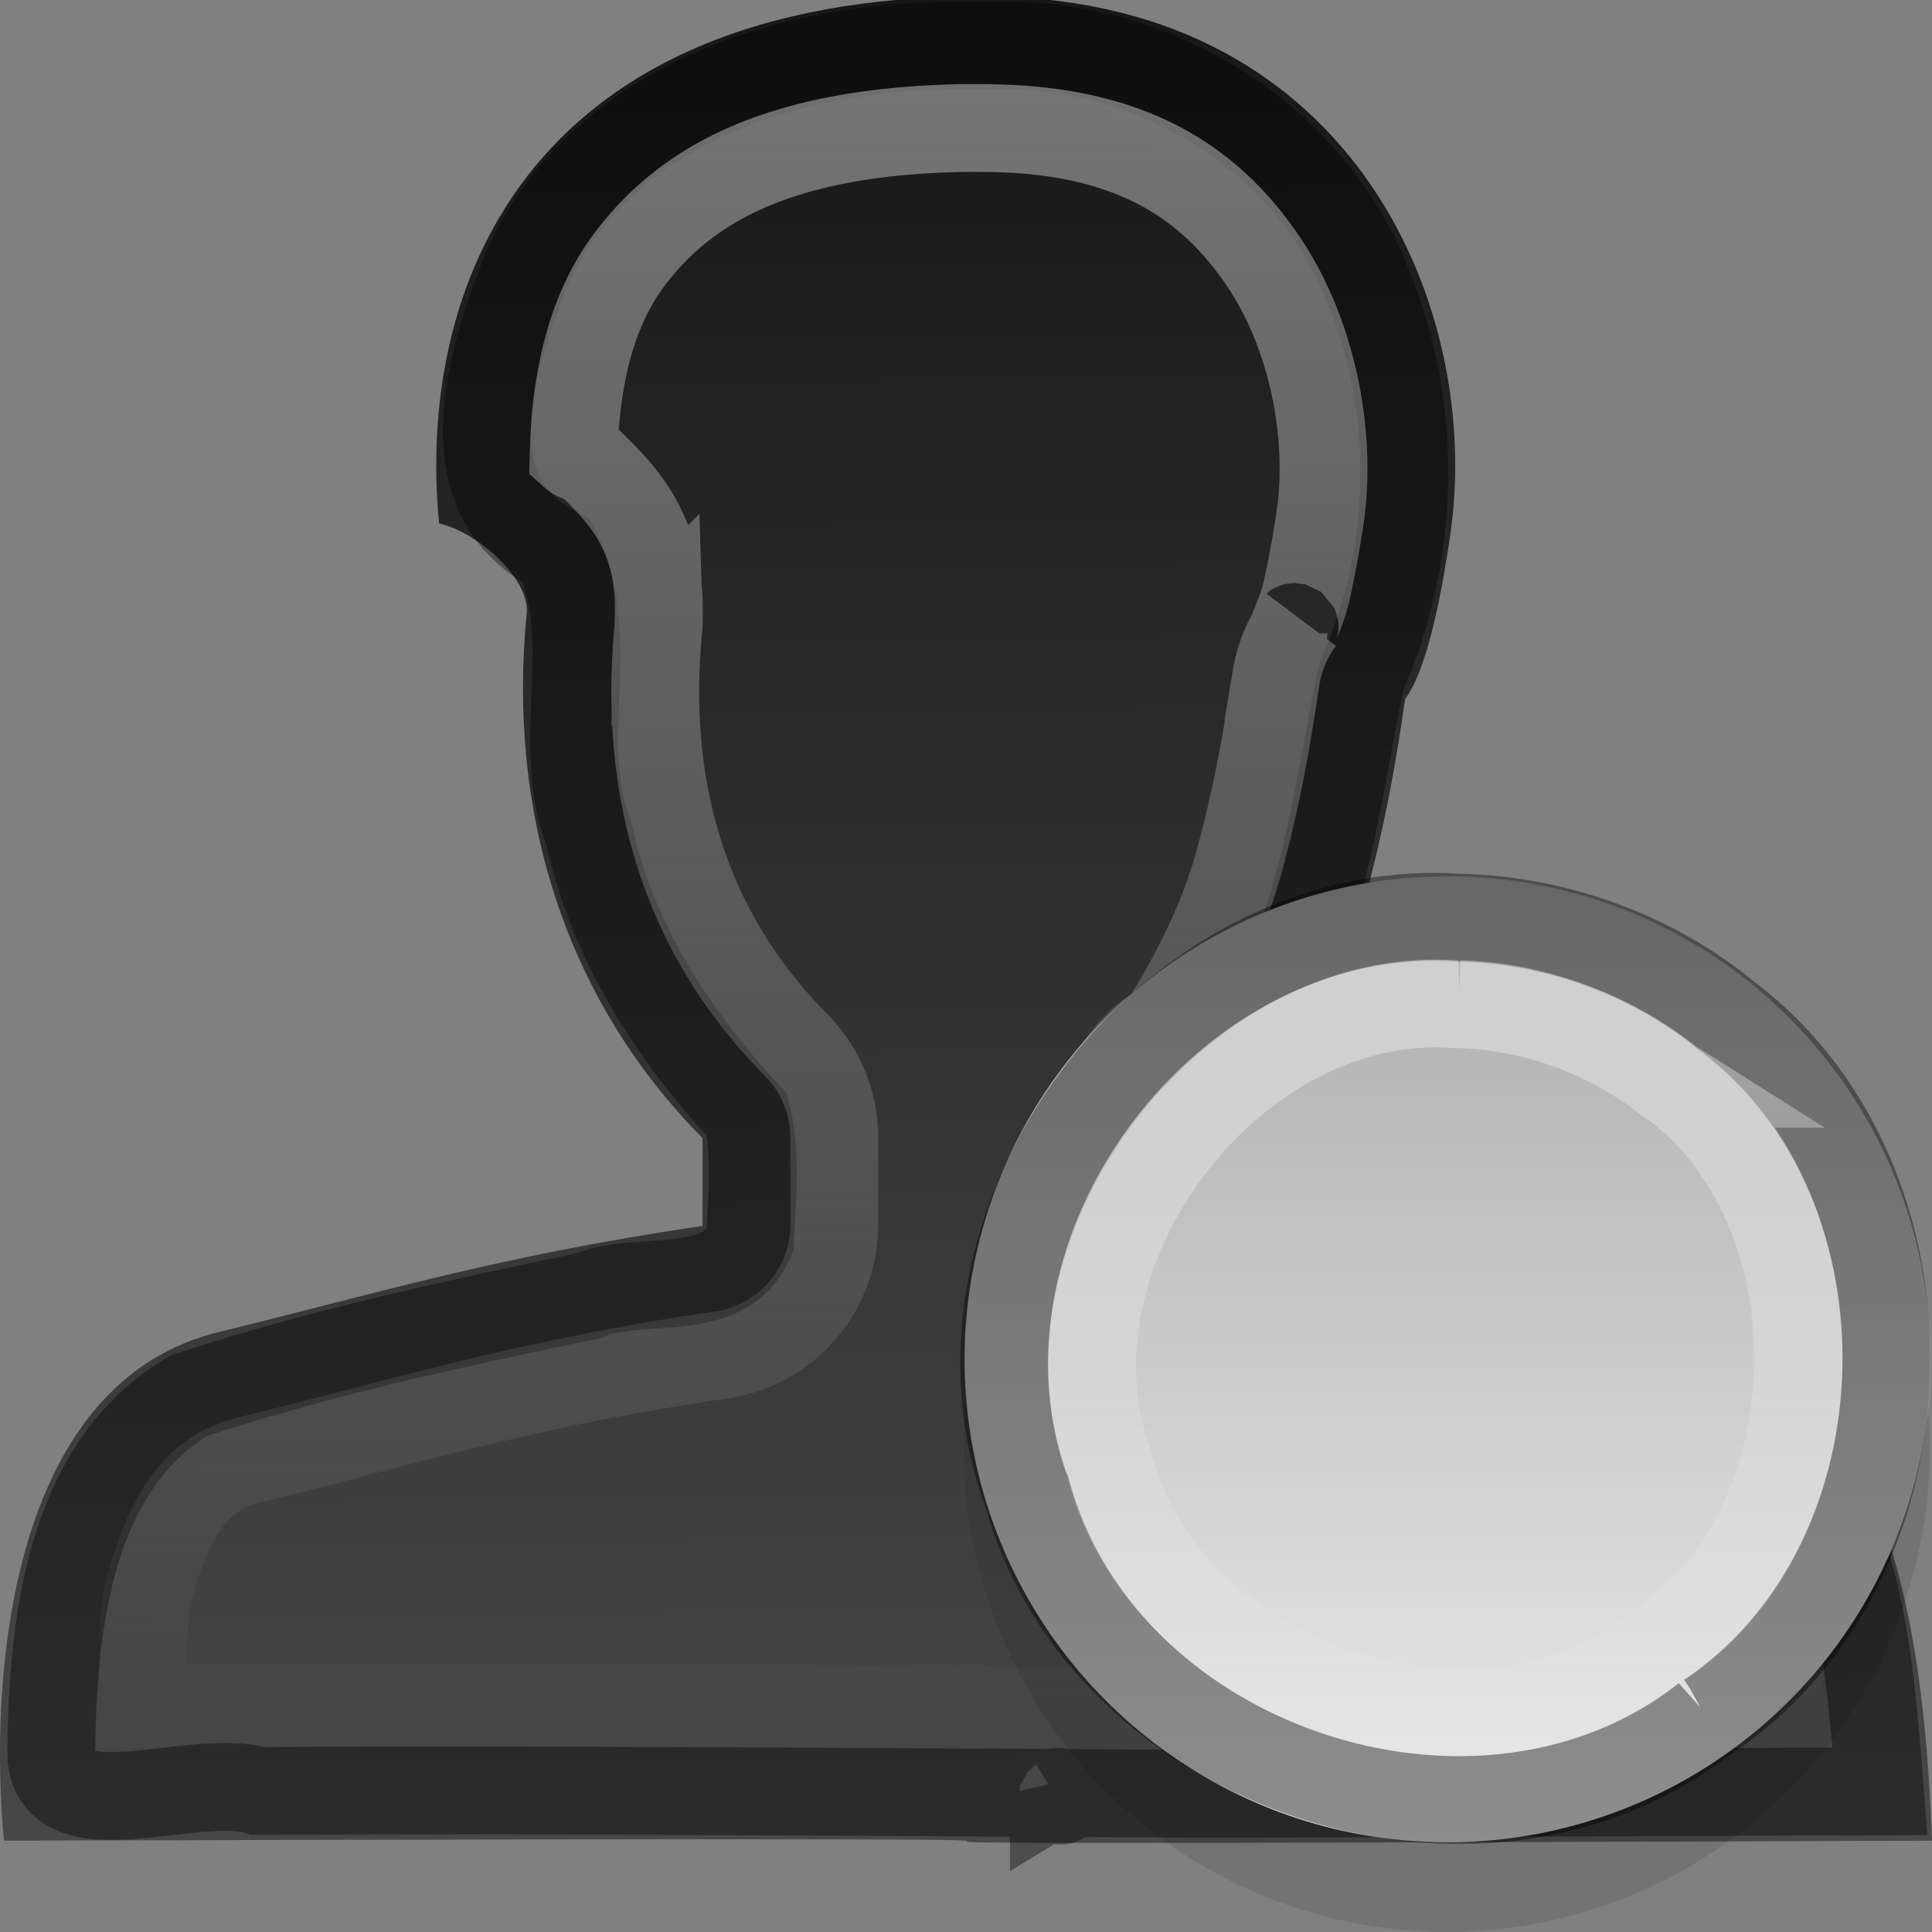 <?xml version="1.0" encoding="UTF-8" standalone="no"?>
<!-- Created with Inkscape (http://www.inkscape.org/) -->

<svg
   xmlns:dc="http://purl.org/dc/elements/1.1/"
   xmlns:cc="http://creativecommons.org/ns#"
   xmlns:rdf="http://www.w3.org/1999/02/22-rdf-syntax-ns#"
   xmlns:svg="http://www.w3.org/2000/svg"
   xmlns="http://www.w3.org/2000/svg"
   xmlns:xlink="http://www.w3.org/1999/xlink"
   xmlns:sodipodi="http://sodipodi.sourceforge.net/DTD/sodipodi-0.dtd"
   xmlns:inkscape="http://www.inkscape.org/namespaces/inkscape"
   version="1.0"
   width="22"
   height="22"
   id="svg2"
   inkscape:version="0.49+devel r"
   sodipodi:docname="user-hidden.svg">
  <rect width="100%" height="100%" fill="#808080" stroke="none"/>
  <sodipodi:namedview
     pagecolor="#ffffff"
     bordercolor="#666666"
     borderopacity="1"
     objecttolerance="10"
     gridtolerance="10"
     guidetolerance="10"
     inkscape:pageopacity="0"
     inkscape:pageshadow="2"
     inkscape:window-width="694"
     inkscape:window-height="480"
     id="namedview30"
     showgrid="true"
     inkscape:snap-bbox="true"
     inkscape:bbox-nodes="true"
     inkscape:zoom="9.8333333"
     inkscape:cx="12"
     inkscape:cy="12.050847"
     inkscape:window-x="32"
     inkscape:window-y="0"
     inkscape:window-maximized="0"
     inkscape:current-layer="svg2">
    <inkscape:grid
       type="xygrid"
       id="grid32" />
  </sodipodi:namedview>
  <defs
     id="defs4">
    <linearGradient
       id="linearGradient4051">
      <stop
         id="stop4053"
         style="stop-color:#ababab;stop-opacity:1"
         offset="0" />
      <stop
         id="stop4055"
         style="stop-color:#ebebeb;stop-opacity:1"
         offset="1" />
    </linearGradient>
    <linearGradient
       id="linearGradient3987">
      <stop
         id="stop3989"
         style="stop-color:#ffffff;stop-opacity:1"
         offset="0" />
      <stop
         id="stop3991"
         style="stop-color:#ffffff;stop-opacity:0"
         offset="1" />
    </linearGradient>
    <linearGradient
       id="linearGradient3778">
      <stop
         id="stop3780"
         style="stop-color:#ffffff;stop-opacity:1"
         offset="0" />
      <stop
         id="stop3782"
         style="stop-color:#ffffff;stop-opacity:0"
         offset="1" />
    </linearGradient>
    <linearGradient
       id="linearGradient3738">
      <stop
         id="stop3740"
         style="stop-color:#171717;stop-opacity:1"
         offset="0" />
      <stop
         id="stop3742"
         style="stop-color:#555555;stop-opacity:1"
         offset="1" />
    </linearGradient>
    <linearGradient
       x1="30.922"
       y1="3.508"
       x2="31.329"
       y2="56.288"
       id="linearGradient3744"
       xlink:href="#linearGradient3738"
       gradientUnits="userSpaceOnUse"
       gradientTransform="matrix(0.505,0,0,0.5,-1.127,-1.54)" />
    <linearGradient
       x1="21.781"
       y1="1.998"
       x2="21.781"
       y2="21.032"
       id="linearGradient3784"
       xlink:href="#linearGradient3778"
       gradientUnits="userSpaceOnUse"
       gradientTransform="translate(-1,-1.04)" />
    <linearGradient
       x1="45"
       y1="25"
       x2="45"
       y2="45"
       id="linearGradient3976"
       xlink:href="#linearGradient4051"
       gradientUnits="userSpaceOnUse"
       gradientTransform="matrix(1.1,0,0,1.1,-63.928,0.889)" />
    <linearGradient
       x1="-16.466"
       y1="32.33"
       x2="-16.447"
       y2="50.432"
       id="linearGradient3993"
       xlink:href="#linearGradient3987"
       gradientUnits="userSpaceOnUse" />
  </defs>
  <path
     d="M 10.859,-0.038 C 5.986,0.092 4.74,3.282 5,5.96 c 0.457,0.107 1.012,0.625 1,1 -0.229,2.266 0.42,4.404 2,6 0,1 0,0 0,1 -2.317,0.338 -3.773,0.784 -5.47,1.199 -2.466,0.564 -2.652,4.038 -2.485,5.801 21.965,-0.062 -0.042,0.082 21.955,0 -0.075,-1.926 -0.35,-5.397 -2.858,-5.927 -1.657,-0.443 -3.177,-1.091 -5.142,-1.073 0,-1 0,0 0,-1 1.48,-0.871 1.945,-4.655 2,-5 0.276,-0.368 0.437,-1.349 0.511,-1.845 0.387,-2.579 -1.08,-6.077 -5.162,-6.153 C 11.184,-0.041 11.017,-0.042 10.859,-0.038 Z"
     inkscape:connector-curvature="0"
     id="path12692"
     style="fill:url(#linearGradient3744);fill-rule:evenodd;stroke:none" />
  <path
     d="M 10.844,0.522 C 8.955,0.52 6.793,1.226 5.984,3.092 c -0.421,1.087 -0.872,2.562 0.355,3.18 0.494,0.986 -0.044,2.182 0.369,3.227 0.262,1.22 0.957,2.293 1.796,3.192 0.114,0.46 0.058,0.964 0.036,1.435 -0.296,0.69 -1.263,0.381 -1.835,0.628 -1.531,0.32 -3.074,0.651 -4.557,1.14 -1.362,0.811 -1.546,2.603 -1.565,4.042 -0.013,0.967 1.637,0.231 2.348,0.457 3.645,-0.017 7.285,0.017 10.921,0.034 2.518,-0.008 5.037,-0.02 7.555,-0.029 -0.124,-1.556 -0.24,-3.398 -1.548,-4.456 -1.02,-0.552 -2.201,-0.731 -3.307,-1.08 -0.9,-0.27 -1.849,-0.297 -2.77,-0.383 -0.558,-0.279 -0.274,-0.996 -0.343,-1.488 0.021,-0.63 0.848,-0.793 0.982,-1.409 0.665,-1.189 0.811,-2.568 1.078,-3.872 0.615,-1.367 0.662,-3.031 0.089,-4.428 C 14.936,1.57 13.155,0.468 11.344,0.522 11.177,0.519 11.01,0.518 10.844,0.522 z m 1.156,19.897 C 12.112,20.65 12.142,20.334 12,20.42 Z"
     inkscape:connector-curvature="0"
     id="path3004"
     style="opacity:0.4;fill:none;stroke:#000000" />
  <path
     d="M 10.875,1.46 C 8.762,1.516 7.777,2.163 7.188,2.928 c -0.469,0.609 -0.635,1.414 -0.656,2.25 0.05,0.045 0.139,0.047 0.188,0.094 0.365,0.357 0.811,0.802 0.781,1.75 a 1.498,1.498 0 0 1 0,0.094 c -0.191,1.89 0.309,3.514 1.562,4.781 a 1.498,1.498 0 0 1 0.437,1.062 l 0,1 a 1.498,1.498 0 0 1 -1.281,1.469 c -2.225,0.325 -3.605,0.762 -5.344,1.188 -0.587,0.134 -0.901,0.528 -1.156,1.406 -0.132,0.454 -0.066,0.925 -0.094,1.438 3.855,-0.009 6.882,-0.003 8.031,0 0.689,0.002 1.021,-0.005 1.219,0 0.099,0.002 0.151,-0.014 0.281,0 0.033,0.004 0.058,0.018 0.125,0.031 0.164,0.003 0.463,-4.36e-4 1.094,0 1.124,7.79e-4 4.16,-0.018 7.906,-0.031 -0.067,-0.534 -0.07,-1.079 -0.219,-1.531 -0.301,-0.914 -0.604,-1.307 -1.219,-1.438 a 1.498,1.498 0 0 1 -0.062,-0.031 c -1.782,-0.476 -3.149,-1.016 -4.781,-1 a 1.498,1.498 0 0 1 -1.5,-1.5 l 0,-1 a 1.498,1.498 0 0 1 0.75,-1.281 c -0.018,0.011 0.572,-0.844 0.844,-1.812 0.272,-0.968 0.38,-1.796 0.438,-2.156 a 1.498,1.498 0 0 1 0.281,-0.656 c -0.166,0.222 -0.001,-0.035 0.062,-0.312 0.064,-0.277 0.119,-0.598 0.156,-0.844 0.138,-0.917 -0.075,-2.089 -0.656,-2.938 C 13.794,2.111 12.929,1.49 11.313,1.46 11.159,1.457 10.995,1.456 10.875,1.46 Z"
     inkscape:connector-curvature="0"
     id="path3008"
     style="opacity:0.4;fill:none;stroke:url(#linearGradient3784)" />
  <g
     transform="matrix(0.5,0,0,0.5,29.198,-4.216)"
     id="g3964">
    <path
       d="m -14.447,41.432 a 11,11 0 0 1 -22,0 A 11,11 0 1 1 -14.447,41.432 Z"
       inkscape:connector-curvature="0"
       id="path3995"
       style="opacity:0.1;stroke:none" />
    <path
       d="m -14.428,39.389 a 11,11 0 0 1 -22,0 A 11,11 0 1 1 -14.428,39.389 Z"
       inkscape:connector-curvature="0"
       id="path3974"
       style="fill:url(#linearGradient3976);stroke:none" />
    <path
       d="m -25.188,31.375 c -6.533,-0.44 -12.051,6.824 -9.875,13 a 0.939,0.939 0 0 1 0.031,0.062 c 1.692,6.328 10.328,9.213 15.469,5.156 a 0.939,0.939 0 0 1 0.062,-0.031 c 5.242,-3.529 5.433,-12.254 0.344,-16 a 0.939,0.939 0 0 1 -0.031,-0.031 C -20.866,32.192 -23.006,31.431 -25.156,31.375 A 0.939,0.939 0 0 1 -25.187,31.375 Z"
       inkscape:connector-curvature="0"
       transform="translate(0.019,-2.043)"
       id="path3983"
       style="opacity:0.4;fill:none;stroke:#000000;stroke-width:2" />
    <path
       d="m -25.312,33.344 c -5.04,-0.339 -9.554,5.61 -7.875,10.375 a 2.911,2.911 0 0 1 0.062,0.219 c 1.306,4.884 8.379,7.253 12.344,4.125 a 2.911,2.911 0 0 1 0.188,-0.125 c 4.04,-2.72 4.202,-9.895 0.281,-12.781 a 2.911,2.911 0 0 1 -0.094,-0.062 c -1.333,-1.063 -3.066,-1.705 -4.781,-1.75 A 2.911,2.911 0 0 1 -25.312,33.344 Z"
       inkscape:connector-curvature="0"
       transform="translate(0.019,-2.043)"
       id="path3985"
       style="opacity:0.4;fill:none;stroke:url(#linearGradient3993);stroke-width:2" />
  </g>
</svg>
